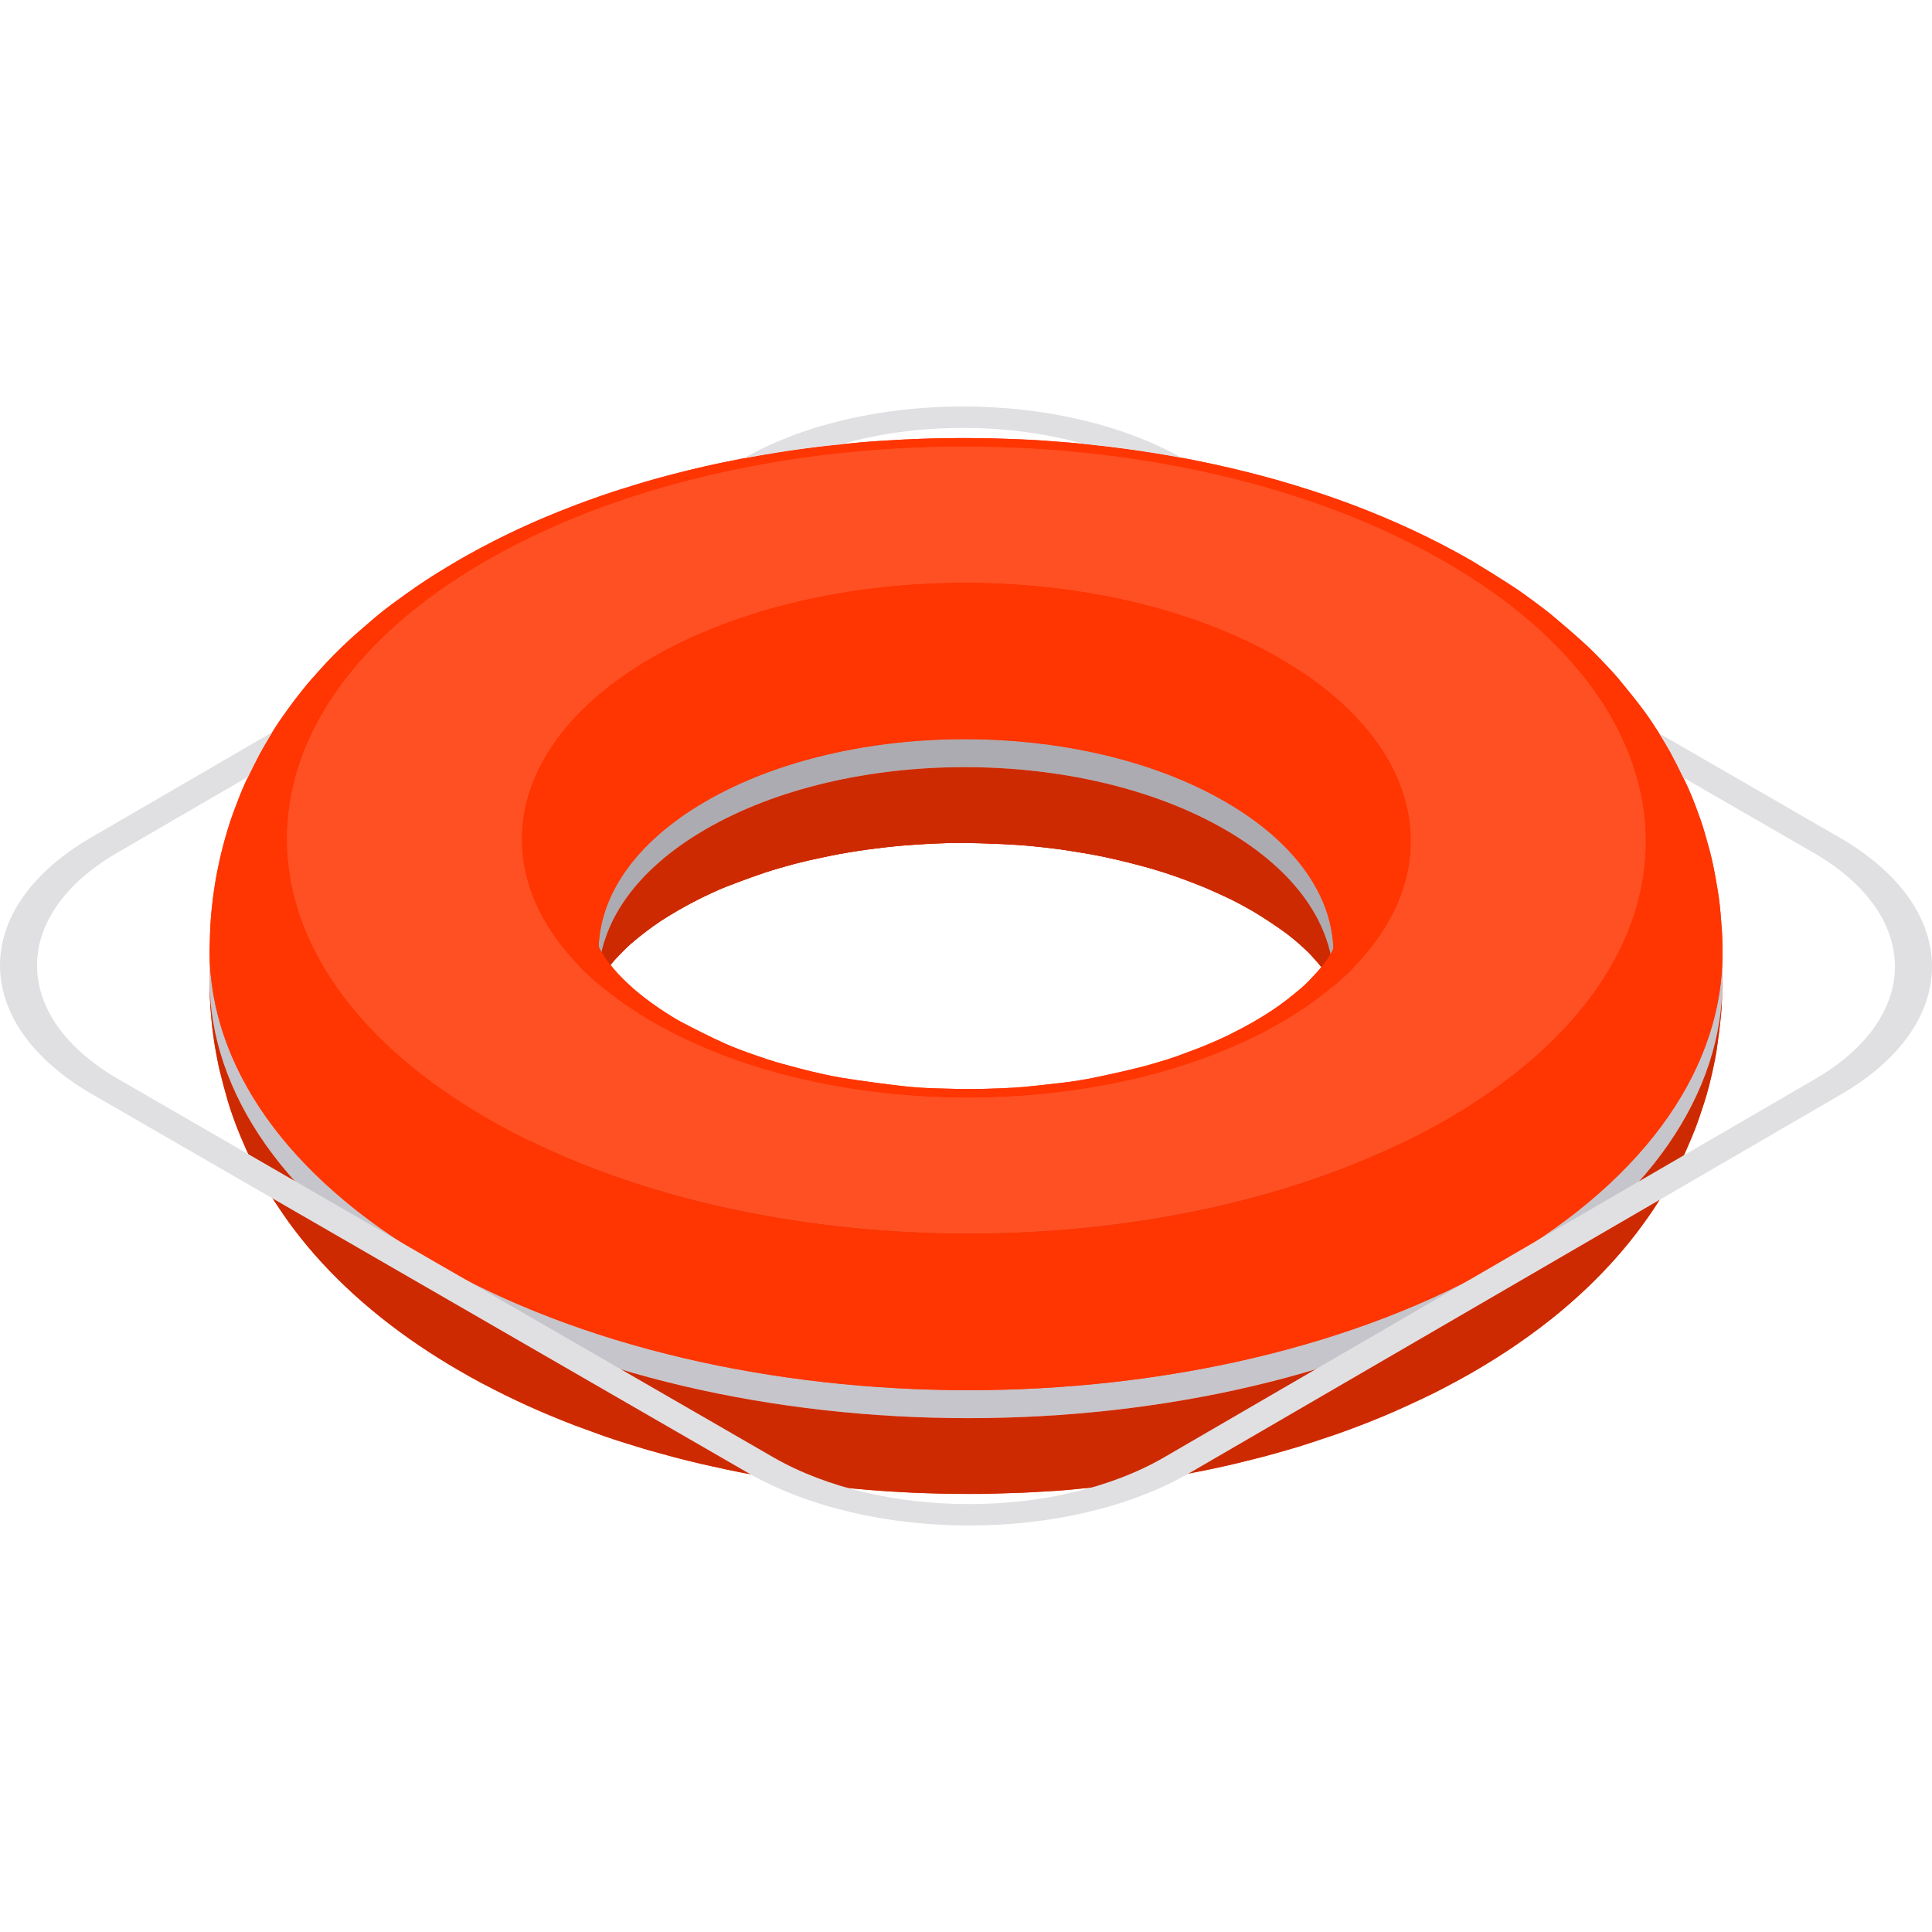 <?xml version="1.0" encoding="iso-8859-1"?>
<!-- Generator: Adobe Illustrator 19.0.0, SVG Export Plug-In . SVG Version: 6.00 Build 0)  -->
<svg version="1.1" id="Layer_1" xmlns="http://www.w3.org/2000/svg" xmlns:xlink="http://www.w3.org/1999/xlink" x="0px" y="0px"
	 viewBox="0 0 512 512" style="enable-background:new 0 0 512 512;" xml:space="preserve">
<path style="fill:#FF5023;" d="M456.479,252.292c-0.01-1.67-0.036-3.898-0.152-5.563c-0.193-2.783-0.459-6.498-0.877-9.254
	c-0.417-2.751-1.051-6.409-1.654-9.125c-0.551-2.482-1.47-5.748-2.188-8.188c-1.012-3.442-3.211-9.185-4.358-11.644
	c-1.236-2.652-2.95-6.158-4.335-8.734c-1.023-1.902-2.522-4.365-3.688-6.183c-1.071-1.67-2.537-3.873-3.728-5.459
	c-1.897-2.526-4.532-5.816-6.558-8.24c-1.26-1.507-3.062-3.411-4.423-4.827c-1.312-1.364-3.09-3.157-4.486-4.434
	c-2.556-2.336-6.05-5.355-8.714-7.567c-1.506-1.251-3.599-2.814-5.177-3.971c-1.572-1.153-3.679-2.68-5.313-3.743
	c-3.206-2.087-7.535-4.785-10.814-6.754c-0.467-0.27-0.953-0.468-1.451-0.612c0.498,0.143,0.984,0.342,1.45,0.612
	c-21.953-12.654-42.466-18.711-50.189-20.992c-0.998-0.295-6.339-1.85-13.528-3.539c-6.666-1.565-12.047-2.558-13.816-2.884
	c-3.11-0.573-8.07-1.426-14.047-2.237c-7.66-1.038-13.961-1.573-14.225-1.595c-4.296-0.361-10.029-0.812-14.338-0.955
	c-2.158-0.072-5.036-0.191-7.195-0.238c-2.16-0.048-5.042-0.055-7.202-0.079c-2.16-0.024-5.042,0.055-7.202,0.079
	c-0.058,0.001-6.432,0.107-14.373,0.637c-5.326,0.356-5.832,0.408-14.28,1.275c-0.539,0.055-13.36,1.391-28.051,4.479
	c-2.127,0.447-7.106,1.493-13.659,3.215c-5.46,1.435-7.13,1.952-13.343,3.878c-1.303,0.404-13.087,4.11-25.536,9.81
	c-2.282,1.045-6.528,2.99-12.1,5.984c-1.728,0.929-4.014,2.201-5.709,3.188c-1.769,1.03-4.091,2.466-5.835,3.536
	c-1.602,0.984-3.685,2.379-5.235,3.442c-1.649,1.132-3.801,2.709-5.425,3.876c-1.652,1.187-3.793,2.859-5.344,4.174
	c-2.621,2.223-6.106,5.208-8.572,7.603c-3.624,3.519-4.71,4.741-8.309,8.789c-1.375,1.548-3.076,3.725-4.344,5.362
	c-0.955,1.233-2.146,2.939-3.061,4.201c-1.287,1.777-2.866,4.245-3.976,6.139c-0.759,1.296-1.787,3.016-2.484,4.346
	c-1.103,2.102-2.498,4.944-3.516,7.089c-1.124,2.369-2.352,5.65-3.269,8.106c-0.997,2.67-2.075,6.321-2.795,9.078
	c-0.707,2.704-1.487,6.352-1.957,9.108c-0.47,2.751-0.941,6.448-1.172,9.228c-0.238,2.867-0.336,6.705-0.39,9.581l-0.021,7.411
	c0.023,3.764,0.153,6.437,0.494,10.216c0.249,2.75,0.72,6.41,1.254,9.119c0.272,1.384,0.601,3.238,0.936,4.609
	c0.603,2.47,1.478,5.746,2.189,8.188c0.797,2.736,2.119,6.308,3.208,8.941c0.896,2.165,2.136,5.037,3.219,7.116
	c0.976,1.874,2.29,4.365,3.331,6.203c0.746,1.315,1.79,3.041,2.624,4.302c1.094,1.654,2.572,3.847,3.728,5.459
	c0.915,1.277,2.194,2.938,3.17,4.169c2.446,3.079,4.928,5.907,7.812,8.896c5.404,5.603,11.587,10.976,18.379,15.972
	c3.416,2.513,6.783,4.793,10.597,7.175c6.169,3.854,11.45,6.603,11.502,6.631c1.761,0.914,4.107,2.135,5.888,3.009
	c1.842,0.903,4.319,2.069,6.188,2.914c6.708,3.035,12.499,5.198,12.553,5.218c6.347,2.333,9.245,3.397,12.979,4.533
	c1.995,0.608,4.642,1.467,6.652,2.021c2.01,0.553,4.682,1.316,6.699,1.844c2.037,0.532,4.758,1.224,6.81,1.688
	c4.01,0.903,9.502,2.142,13.803,2.88c2.097,0.36,4.884,0.887,6.989,1.197c2.115,0.312,4.931,0.751,7.05,1.037
	c2.124,0.288,4.96,0.637,7.089,0.876c7.649,0.863,14.227,1.27,14.286,1.275c2.154,0.119,5.024,0.326,7.181,0.398
	c2.158,0.072,5.036,0.191,7.195,0.238c2.16,0.048,5.042,0.055,7.204,0.079c4.32,0.048,10.077-0.175,14.395-0.319
	c2.156-0.071,5.025-0.278,7.18-0.398c3.734-0.207,5.55-0.391,14.28-1.275c0.526-0.053,13.06-1.341,28.051-4.479
	c2.059-0.431,4.796-1.038,6.844-1.52c2.051-0.483,4.771-1.186,6.816-1.695c2.018-0.502,4.676-1.291,6.681-1.846
	c3.778-1.046,7.709-2.372,13.149-4.207c0.055-0.019,5.819-1.989,12.92-4.96c3.689-1.543,8.533-3.782,12.133-5.522
	c0.225-0.109,5.568-2.699,11.809-6.328c3.909-2.274,7.633-4.622,11.069-6.979c9.19-6.304,14.934-11.451,19.341-15.654
	c0.437-0.417,4.387-4.208,8.308-8.789c3.43-4.006,5.183-6.458,7.403-9.564c1.276-1.785,2.824-4.27,3.976-6.138
	c0.787-1.279,1.743-3.04,2.484-4.346c1.172-2.064,2.568-4.911,3.514-7.087c2.525-5.801,2.823-6.708,4.765-12.606
	c0.878-2.671,1.783-6.318,2.367-9.067c0.293-1.379,0.682-3.222,0.89-4.617c0.411-2.761,0.883-6.455,1.173-9.231
	c0.201-1.917,0.282-4.27,0.331-6.483c0.042-1.032,0.065-2.065,0.06-3.097L456.479,252.292z M386.834,147.757
	c0.239-0.002,0.478,0,0.712,0.025C387.313,147.757,387.073,147.754,386.834,147.757z M162.803,254.509
	c0.068-0.077,0.147-0.168,0.233-0.265c1.023-1.082,2.323-2.456,3.517-3.562c0.134-0.122,0.269-0.246,0.409-0.371
	c0.111-0.098,0.223-0.2,0.33-0.292c2.241-1.915,5.353-4.332,7.818-5.947c2.859-1.872,6.796-4.117,9.891-5.683
	c0.353-0.179,0.7-0.351,1.024-0.509c1.618-0.786,3.696-1.765,5.509-2.522c0.223-0.091,0.444-0.181,0.656-0.262
	c4.147-1.605,9.709-3.678,13.979-4.928c0.069-0.02,0.137-0.04,0.207-0.061c0.135-0.039,0.273-0.079,0.412-0.12
	c2.458-0.71,4.973-1.366,7.527-1.966c1.768-0.374,3.943-0.86,5.923-1.266c0.685-0.135,1.368-0.277,2.056-0.403
	c0.005-0.001,0.012-0.002,0.017-0.003c3.026-0.555,6.699-1.105,10.231-1.549c0.049-0.006,0.1-0.013,0.15-0.019
	c2.112-0.264,4.17-0.488,6.004-0.652c2.445-0.163,5.671-0.431,8.165-0.548c3.779-0.174,6.825-0.204,8.689-0.199l0,0
	c4.995,0.11,11.631,0.294,16.651,0.731c0.259,0.023,0.518,0.045,0.78,0.069c1.909,0.179,4.182,0.428,6.191,0.679
	c0.53,0.067,1.06,0.134,1.6,0.208c2.403,0.327,5.543,0.876,7.949,1.265c0.117,0.021,0.23,0.04,0.347,0.061
	c2.985,0.551,6.58,1.336,9.985,2.177c1.801,0.466,3.73,0.998,5.317,1.413c0.073,0.021,0.155,0.043,0.227,0.064
	c2.112,0.614,3.785,1.13,5.331,1.646c0.654,0.221,1.283,0.437,1.859,0.639c0.017,0.006,0.034,0.013,0.052,0.018
	c0.005,0.002,0.011,0.004,0.018,0.006c2.098,0.746,4.195,1.566,7.14,2.719c1.945,0.815,4.379,1.961,6.26,2.81
	c0.284,0.138,0.56,0.272,0.824,0.402c1.779,0.873,4.097,2.142,5.823,3.114c2.739,1.628,6.26,4.006,8.864,5.857
	c0.104,0.079,0.208,0.157,0.312,0.237c1.428,1.104,2.64,2.124,3.688,3.062c0.434,0.407,0.954,0.877,1.45,1.345
	c0.208,0.2,0.413,0.398,0.603,0.589c0.104,0.105,0.214,0.211,0.307,0.312c0.94,1.007,2.1,2.311,3.058,3.476
	c-0.993,1.209-2.312,2.621-3.344,3.698c-0.635,0.663-1.537,1.494-2.238,2.086c-2.18,1.84-5.173,4.21-7.569,5.758
	c-3.635,2.351-5.771,3.636-11.068,6.293c-1.925,0.965-4.557,2.12-6.547,2.945c-2.034,0.843-4.802,1.827-6.861,2.61
	c-2.158,0.821-5.116,1.694-7.335,2.334c-4.581,1.324-10.806,2.658-15.474,3.632c-2.433,0.508-5.713,1.023-8.183,1.304
	c-10.754,1.226-10.754,1.226-16.673,1.488c-2.533,0.112-5.913,0.187-8.448,0.187c-2.538,0-5.919-0.131-8.456-0.187
	c-2.543-0.056-5.933-0.281-8.46-0.566c-4.943-0.555-11.519-1.438-16.43-2.228c-2.434-0.392-5.644-1.118-8.045-1.681
	c-2.31-0.542-5.357-1.401-7.652-2.003c-2.314-0.606-5.337-1.636-7.596-2.426c-2.338-0.818-5.444-1.953-7.7-2.975
	c-3.663-1.658-8.464-4.054-12.009-5.95c-0.248-0.138-6.13-3.425-11.5-7.966c-1.512-1.278-3.43-3.101-4.785-4.544
	c-0.634-0.674-1.343-1.524-2.008-2.368c0.128-0.162,0.255-0.322,0.387-0.485C162.401,254.977,162.609,254.731,162.803,254.509z
	 M160.212,249.332L160.212,249.332c0.064-0.203,0.123-0.407,0.191-0.61C160.336,248.925,160.276,249.129,160.212,249.332z
	 M168.615,234.603c1.049-1.231,2.181-2.445,3.395-3.638C170.796,232.158,169.664,233.371,168.615,234.603z M387.641,147.799
	c0.255,0.031,0.507,0.073,0.756,0.137C388.148,147.873,387.895,147.832,387.641,147.799z M386.673,147.751
	c-0.129,0.004-0.261,0.029-0.392,0.042C386.411,147.78,386.543,147.755,386.673,147.751z M385.529,147.906
	c-0.831,0.177-1.687,0.501-2.562,1.01C383.843,148.408,384.698,148.083,385.529,147.906z"/>
<g style="enable-background:new    ;">
	<g>
		<path style="fill:#CD2A01;" d="M353.36,259.981c0.013,0.588,0.025,1.142,0.158,1.74c-0.019-0.026-0.027-0.07-0.038-0.1
			c-0.238-0.667-1.266-3.132-4.502-6.832c-1.47-1.681-3.857-4.17-7.9-7.295c-4.297-3.321-8.689-5.82-9.176-6.094
			c-1.726-0.971-4.045-2.241-5.823-3.114c-2.069-1.015-4.849-2.337-6.995-3.177c-5.991-2.344-8.471-3.315-14.489-5.062
			c-4.596-1.334-10.823-2.785-15.529-3.654c-14.908-2.752-27.163-2.994-33.513-3.013c-3.073-0.008-9.35,0.077-16.86,0.747
			c-4.944,0.441-11.514,1.326-16.396,2.221c-5.312,0.975-10.537,2.2-15.53,3.642c-5.78,1.67-8.244,2.628-14.195,4.944
			c-2.007,0.781-4.61,2.002-6.547,2.945c-1.769,0.861-4.085,2.095-5.801,3.059c-1.517,0.851-5.481,3.166-9.516,6.267
			c-4.587,3.526-6.999,6.271-7.906,7.304c-0.828,0.943-1.871,2.261-2.559,3.311c-0.358,0.547-0.817,1.288-1.126,1.863
			c-0.104,0.192-0.236,0.451-0.327,0.649c-0.212,0.466-0.259,0.596-0.338,0.811c-0.003,0.007-0.007,0.017-0.01,0.024
			c0.07-0.322,0.163-0.854,0.169-1.747c0.041-14.34,9.465-28.658,28.295-39.601c37.905-22.028,99.554-22.026,137.707,0.002
			C343.813,230.905,353.402,245.454,353.36,259.981z"/>
		<path style="fill:#CD2A01;" d="M331.903,241.4c-1.922-1.143-4.549-2.569-6.587-3.488c-1.977-0.891-4.594-2.127-6.598-2.954
			c-2.049-0.845-4.817-1.887-6.91-2.618c-2.191-0.765-5.127-1.754-7.372-2.338c-2.297-0.599-5.346-1.455-7.658-1.996
			c-2.366-0.554-5.532-1.265-7.931-1.652c-2.444-0.393-5.696-0.964-8.149-1.296c-2.479-0.336-5.796-0.706-8.288-0.929
			c-5.043-0.45-11.798-0.636-16.86-0.748c-2.537-0.055-5.921,0.074-8.455,0.187c-2.523,0.112-5.88,0.392-8.4,0.56
			c-2.507,0.167-5.827,0.65-8.324,0.935c-2.453,0.279-5.699,0.849-8.127,1.297c-2.42,0.445-5.618,1.173-8.025,1.68
			c-2.44,0.514-5.643,1.422-8.037,2.123c-4.272,1.25-9.841,3.325-13.991,4.932c-2.14,0.828-4.908,2.148-6.959,3.177
			c-3.128,1.57-7.192,3.884-10.12,5.8c-2.466,1.615-5.578,4.032-7.818,5.947c-1.373,1.173-3.032,2.929-4.272,4.241
			c-0.58,0.615-1.263,1.516-1.789,2.178c-0.455,0.573-1.02,1.372-1.391,2.001c-0.255,0.432-0.603,1.005-0.832,1.451
			c-0.094,0.183-0.215,0.43-0.299,0.618c-0.068,0.154-0.151,0.363-0.213,0.519c-0.018,0.044-0.019,0.094-0.05,0.133
			c0.137-0.598,0.152-1.153,0.168-1.741c-0.041,14.527,9.549,29.078,28.749,40.164c-0.046,16.372-6.541,33.397-14.501,38.024
			c-46.173-26.669-46.423-69.851-0.549-96.522c45.893-26.659,120.445-26.657,166.636,0.002c46.169,26.666,46.418,69.85,0.544,96.52
			c-45.893,26.659-120.443,26.656-166.631,0c7.961-4.626,14.455-21.652,14.501-38.024c38.149,22.025,99.797,22.028,137.702,0
			c18.83-10.943,28.255-25.262,28.296-39.603c0.001,0.992,0.12,1.56,0.159,1.746c-0.115-0.28-0.213-0.567-0.344-0.841
			c-0.179-0.376-0.433-0.872-0.642-1.233c-0.485-0.833-1.184-1.919-1.779-2.678c-1.024-1.305-2.495-2.962-3.626-4.175
			c-0.678-0.726-1.675-1.599-2.398-2.278c-1.114-1.048-2.686-2.357-3.933-3.243C338.191,245.425,334.652,243.035,331.903,241.4z"/>
	</g>
	<path style="fill:#ACABB1;" d="M353.381,252.57l-0.021,7.411c0.041-14.527-9.548-29.076-28.745-40.16
		c-38.153-22.028-99.802-22.03-137.707-0.002c-18.829,10.943-28.255,25.261-28.295,39.601l0.021-7.411
		c0.041-14.34,9.465-28.658,28.295-39.601c37.905-22.028,99.554-22.026,137.707,0.002
		C343.834,223.494,353.423,238.044,353.381,252.57z"/>
	<path style="fill:#FF3502;" d="M180.095,270.594c3.546,1.896,8.346,4.291,12.009,5.95c2.255,1.022,5.362,2.158,7.7,2.975
		c2.258,0.789,5.282,1.819,7.596,2.426c2.295,0.602,5.342,1.461,7.652,2.003c2.401,0.564,5.611,1.289,8.045,1.681
		c4.91,0.791,11.487,1.673,16.43,2.228c2.528,0.283,5.917,0.508,8.46,0.566c2.537,0.056,5.919,0.187,8.456,0.187
		c2.535,0,5.915-0.074,8.448-0.186c5.921-0.262,5.921-0.262,16.673-1.488c2.47-0.281,5.75-0.797,8.183-1.304
		c4.668-0.974,10.893-2.309,15.474-3.632c2.219-0.641,5.177-1.513,7.335-2.334c2.058-0.782,4.826-1.767,6.86-2.61
		c1.99-0.824,4.622-1.978,6.547-2.945c5.297-2.657,7.434-3.942,11.068-6.293c2.396-1.55,5.388-3.918,7.569-5.758
		c0.702-0.592,1.603-1.423,2.238-2.086c1.123-1.172,2.605-2.754,3.615-4.024c0.596-0.748,1.333-1.792,1.828-2.611
		c0.251-0.416,0.918-1.521,1.258-2.502c0.001-0.003,0.004-0.007,0.005-0.01c-0.115,0.556-0.153,0.947-0.167,1.743
		c0.041-14.527-9.548-29.076-28.745-40.16c-38.153-22.028-99.802-22.03-137.707-0.002c-18.829,10.943-28.255,25.261-28.295,39.601
		c-0.015-0.673-0.024-1.08-0.156-1.736c0.001,0.001,0.003,0.001,0.004,0.002c0.002,0.003,0.003,0.008,0.004,0.013
		c0.55,1.633,2.068,3.775,2.084,3.796c0.896,1.258,2.182,2.873,3.239,4c1.355,1.443,3.273,3.266,4.785,4.544
		C173.966,267.17,179.848,270.457,180.095,270.594c-2.079-1.2-4.483-1.177-7.046,0.313c-46.173-26.669-46.423-69.851-0.549-96.522
		c45.893-26.659,120.445-26.657,166.636,0.002c46.169,26.666,46.418,69.85,0.544,96.52c-45.893,26.659-120.443,26.656-166.631,0
		C175.613,269.418,178.017,269.395,180.095,270.594z"/>
	<path style="fill:#CD2A01;" d="M456.458,259.702c-0.055,2.876-0.091,6.719-0.39,9.58c-0.291,2.776-0.761,6.47-1.173,9.231
		c-0.208,1.395-0.597,3.236-0.89,4.617c-0.585,2.75-1.488,6.397-2.367,9.067c-1.941,5.9-2.24,6.806-4.765,12.608
		c-0.947,2.176-2.343,5.023-3.514,7.087c-0.741,1.306-1.697,3.067-2.484,4.346c-1.151,1.868-2.699,4.354-3.976,6.138
		c-2.22,3.106-3.973,5.558-7.403,9.564c-3.921,4.58-7.871,8.372-8.308,8.789c-4.406,4.203-10.151,9.349-19.341,15.654
		c-3.436,2.357-7.16,4.704-11.069,6.979c-6.24,3.63-11.584,6.22-11.809,6.328c-3.6,1.741-8.444,3.979-12.133,5.522
		c-7.1,2.971-12.865,4.942-12.92,4.96c-5.441,1.835-9.371,3.161-13.149,4.207c-2.003,0.554-4.663,1.344-6.681,1.846
		c-2.044,0.508-4.764,1.212-6.816,1.695c-2.047,0.482-4.785,1.09-6.844,1.52c-14.992,3.137-27.525,4.425-28.051,4.479
		c-8.729,0.884-10.545,1.068-14.28,1.275c-2.154,0.119-5.023,0.326-7.18,0.398c-4.318,0.143-10.075,0.367-14.395,0.319
		c-2.161-0.024-5.042-0.032-7.204-0.079c-2.159-0.048-5.037-0.167-7.195-0.238c-2.156-0.071-5.026-0.278-7.181-0.398
		c-0.059-0.003-6.637-0.412-14.286-1.275c-2.129-0.241-4.965-0.589-7.089-0.876c-2.119-0.286-4.936-0.726-7.05-1.037
		c-2.105-0.31-4.893-0.838-6.989-1.197c-4.301-0.738-9.793-1.976-13.803-2.88c-2.054-0.463-4.774-1.155-6.81-1.688
		c-2.017-0.527-4.69-1.29-6.699-1.844c-2.011-0.554-4.657-1.414-6.652-2.021c-3.734-1.136-6.631-2.201-12.979-4.533
		c-0.054-0.02-5.845-2.183-12.553-5.218c-1.87-0.846-4.346-2.011-6.188-2.914c-1.781-0.874-4.128-2.094-5.888-3.009
		c-0.052-0.027-5.333-2.776-11.502-6.631c-3.814-2.383-7.181-4.663-10.597-7.175c-6.791-4.996-12.975-10.37-18.379-15.972
		c-2.884-2.991-5.366-5.817-7.812-8.896c-0.978-1.231-2.255-2.891-3.17-4.169c-1.155-1.612-2.635-3.804-3.728-5.459
		c-0.833-1.261-1.878-2.986-2.624-4.302c-1.041-1.837-2.357-4.329-3.331-6.203c-1.082-2.078-2.322-4.95-3.219-7.115
		c-1.09-2.633-2.411-6.206-3.208-8.941c-0.711-2.441-1.585-5.718-2.189-8.188c-0.335-1.371-0.664-3.225-0.936-4.609
		c-0.533-2.709-1.005-6.369-1.254-9.119c-0.342-3.779-0.471-6.453-0.494-10.217c0.168,29.718,19.91,59.435,59.183,82.109
		c39.271,22.673,90.639,34.01,141.943,34.011c51.304,0,102.546-11.336,141.564-34.011
		C437.22,319.138,456.625,289.42,456.458,259.702z"/>
	<path style="fill:#C6C5CB;" d="M456.479,252.292l-0.021,7.411c0.167,29.718-19.237,59.435-58.253,82.109
		c-39.019,22.675-90.259,34.012-141.564,34.011c-51.304,0-102.672-11.338-141.943-34.011
		c-39.273-22.674-59.015-52.392-59.183-82.109l0.021-7.411c0.168,29.718,19.91,59.435,59.183,82.109
		c39.271,22.673,90.639,34.01,141.943,34.011c51.304,0,102.546-11.336,141.564-34.011
		C437.241,311.727,456.646,282.01,456.479,252.292z"/>
	<path style="fill:#FF3502;" d="M390.014,148.604c3.279,1.969,7.608,4.668,10.814,6.754c1.634,1.063,3.741,2.589,5.313,3.742
		c1.578,1.159,3.671,2.721,5.177,3.971c2.663,2.213,6.158,5.231,8.714,7.567c1.396,1.277,3.175,3.07,4.486,4.434
		c1.361,1.415,3.163,3.32,4.423,4.827c2.026,2.424,4.662,5.713,6.558,8.24c1.191,1.586,2.658,3.789,3.728,5.459
		c1.166,1.818,2.664,4.281,3.688,6.183c1.386,2.577,3.099,6.084,4.335,8.734c1.147,2.46,3.346,8.203,4.358,11.644
		c0.717,2.44,1.638,5.706,2.188,8.188c0.602,2.716,1.237,6.374,1.654,9.125c0.418,2.757,0.684,6.473,0.877,9.254
		c0.116,1.666,0.141,3.894,0.152,5.563c0.167,29.718-19.237,59.435-58.253,82.109c-39.019,22.675-90.259,34.012-141.564,34.011
		c-51.304,0-102.672-11.338-141.943-34.011c-39.273-22.674-59.015-52.392-59.183-82.109c0.055-2.877,0.152-6.714,0.39-9.581
		c0.231-2.781,0.703-6.478,1.172-9.228c0.471-2.755,1.251-6.404,1.957-9.108c0.72-2.757,1.799-6.409,2.795-9.078
		c0.917-2.456,2.146-5.736,3.269-8.106c1.017-2.145,2.412-4.987,3.516-7.089c0.697-1.33,1.725-3.05,2.484-4.346
		c1.109-1.893,2.688-4.362,3.976-6.139c0.915-1.263,2.106-2.969,3.061-4.201c1.267-1.636,2.968-3.815,4.344-5.362
		c3.598-4.048,4.685-5.27,8.309-8.789c2.466-2.395,5.951-5.38,8.572-7.603c1.552-1.315,3.692-2.987,5.344-4.174
		c1.625-1.167,3.776-2.744,5.425-3.876c1.55-1.063,3.633-2.458,5.235-3.442c1.744-1.072,4.067-2.506,5.835-3.536
		c1.695-0.987,3.981-2.26,5.709-3.188c5.572-2.996,9.819-4.94,12.1-5.984c12.449-5.701,24.233-9.407,25.536-9.81
		c6.213-1.926,7.882-2.444,13.343-3.878c6.552-1.721,11.533-2.768,13.659-3.214c14.692-3.088,27.512-4.423,28.051-4.479
		c8.448-0.868,8.954-0.92,14.28-1.275c7.94-0.53,14.314-0.636,14.373-0.637c2.16-0.024,5.042-0.104,7.203-0.079
		c2.161,0.024,5.042,0.032,7.203,0.079c2.159,0.048,5.037,0.167,7.195,0.238c4.308,0.143,10.041,0.594,14.338,0.955
		c0.265,0.022,6.565,0.556,14.225,1.595c5.977,0.809,10.939,1.663,14.047,2.237c1.768,0.326,7.149,1.319,13.816,2.884
		c7.189,1.689,12.53,3.244,13.528,3.539C347.547,129.893,368.061,135.951,390.014,148.604c-2.08-1.2-4.483-1.177-7.047,0.312
		c-35.284-20.367-81.371-30.54-127.465-30.542c-46.094,0.002-92.065,10.173-127.118,30.54
		c-35.048,20.372-52.459,47.034-52.31,73.732c0.155,26.699,17.867,53.36,53.145,73.732c35.282,20.366,81.367,30.538,127.459,30.541
		c46.092-0.001,92.064-10.173,127.119-30.541c35.046-20.37,52.456-47.032,52.309-73.731c-0.154-26.699-17.863-53.361-53.138-73.731
		C385.531,147.426,387.935,147.404,390.014,148.604z"/>
	<path style="fill:#FF5023;" d="M382.968,148.916c35.275,20.369,52.986,47.032,53.138,73.731
		c0.147,26.699-17.263,53.361-52.309,73.731c-35.055,20.368-81.026,30.54-127.119,30.541
		c-46.092-0.002-92.177-10.174-127.459-30.541c-35.278-20.372-52.99-47.033-53.145-73.732c-0.148-26.699,17.261-53.36,52.31-73.732
		c35.052-20.366,81.024-30.538,127.118-30.54C301.596,118.376,347.684,128.549,382.968,148.916z M173.05,270.907
		c46.188,26.656,120.738,26.659,166.631,0c45.874-26.67,45.626-69.853-0.544-96.52c-46.192-26.658-120.743-26.661-166.636-0.002
		C126.627,201.056,126.877,244.238,173.05,270.907"/>
</g>
<g>
	<path style="fill:#E0E0E2;" d="M219.618,118.078c1.252-0.129,2.326-0.238,3.27-0.336c20.177-5.747,44.027-5.781,64.311-0.104
		c2.61,0.259,6.676,0.697,11.235,1.314c5.977,0.809,10.939,1.663,14.047,2.237c0.178,0.032,0.402,0.074,0.65,0.12
		c-32.365-18.167-83.984-18.12-116.039,0.145C209.337,119.148,219.148,118.126,219.618,118.078z"/>
	<path style="fill:#E0E0E2;" d="M487.509,221.964l-47.791-27.592c1.073,1.703,2.313,3.765,3.198,5.41
		c0.988,1.837,2.142,4.146,3.17,6.282l34.504,19.921c28.66,16.548,28.812,43.47,0.338,60.018L308.536,386.187
		c-28.474,16.548-74.955,16.548-103.615,0L31.407,286.007c-28.66-16.548-28.812-43.47-0.338-60.018l34.706-20.17
		c0.913-1.891,1.977-4.038,2.859-5.718c0.697-1.33,1.725-3.05,2.484-4.346c0.313-0.533,0.665-1.115,1.035-1.712l-48.049,27.923
		c-32.289,18.764-32.117,49.296,0.383,68.059l173.515,100.178c32.5,18.764,85.214,18.766,117.503,0.002l172.392-100.184
		C520.187,271.261,520.01,240.728,487.509,221.964z"/>
</g>
<g>
	<path style="fill:#FF5023;" d="M388.396,147.937c-0.248-0.064-0.501-0.106-0.756-0.137
		C387.895,147.832,388.148,147.873,388.396,147.937z"/>
	<path style="fill:#FF5023;" d="M387.547,147.782c-0.234-0.025-0.473-0.027-0.712-0.025
		C387.073,147.754,387.313,147.757,387.547,147.782z"/>
	<path style="fill:#FF5023;" d="M386.673,147.751c-0.129,0.004-0.261,0.029-0.392,0.042
		C386.411,147.78,386.543,147.755,386.673,147.751z"/>
</g>
<g>
</g>
<g>
</g>
<g>
</g>
<g>
</g>
<g>
</g>
<g>
</g>
<g>
</g>
<g>
</g>
<g>
</g>
<g>
</g>
<g>
</g>
<g>
</g>
<g>
</g>
<g>
</g>
<g>
</g>
</svg>

